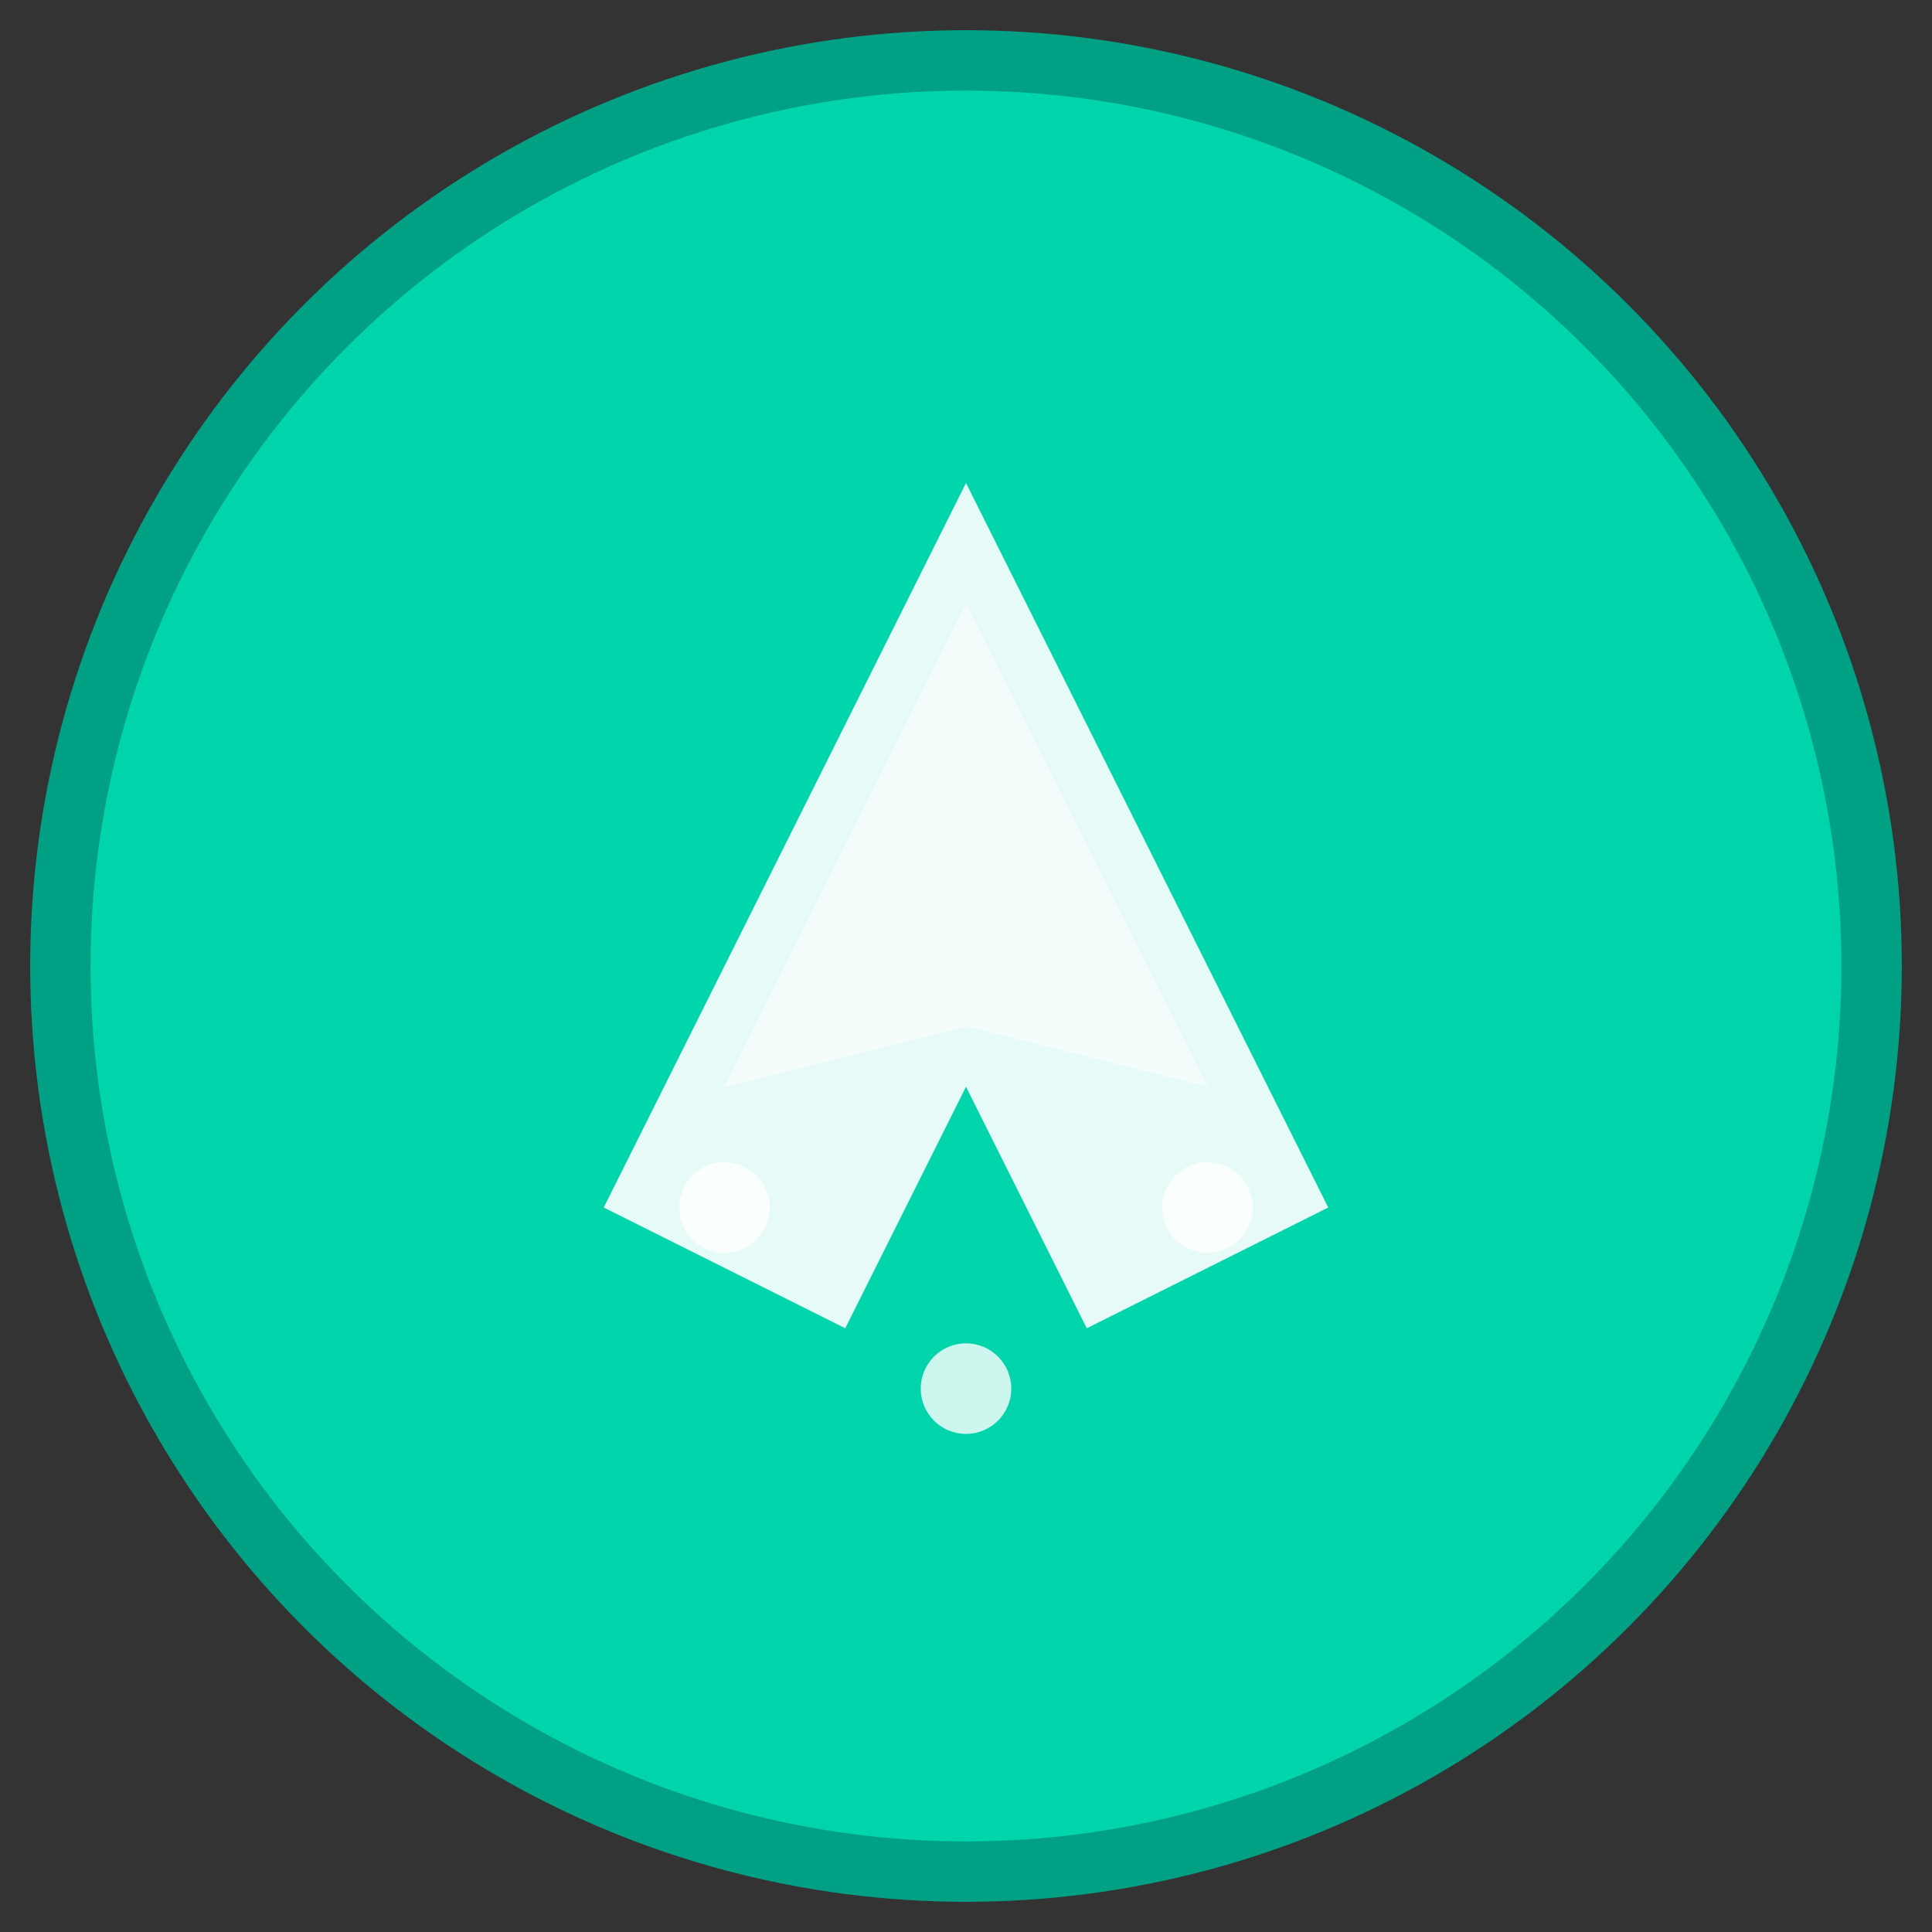 <?xml version="1.0" encoding="UTF-8"?>
<svg xmlns="http://www.w3.org/2000/svg" viewBox="0 0 64 64" width="64" height="64">
  <rect x="0" y="0" width="64" height="64" fill="#333333" stroke="none"/>
  <!-- Lido liquid staking logo -->
  <circle cx="32" cy="32" r="30" fill="#00D4AA" stroke="#00A085" stroke-width="2"/>
  
  <!-- Lido's characteristic shape -->
  <g transform="translate(32,32)">
    <!-- Main geometric shape -->
    <path d="M0,-16 L-12,8 L-4,12 L0,4 L4,12 L12,8 Z" fill="white" opacity="0.9"/>
    
    <!-- Inner highlight -->
    <path d="M0,-12 L-8,4 L0,2 L8,4 Z" fill="white" opacity="0.6"/>
    
    <!-- Liquid staking dots -->
    <circle cx="-8" cy="8" r="1.5" fill="white" opacity="0.8"/>
    <circle cx="8" cy="8" r="1.5" fill="white" opacity="0.8"/>
    <circle cx="0" cy="14" r="1.5" fill="white" opacity="0.8"/>
  </g>
</svg>